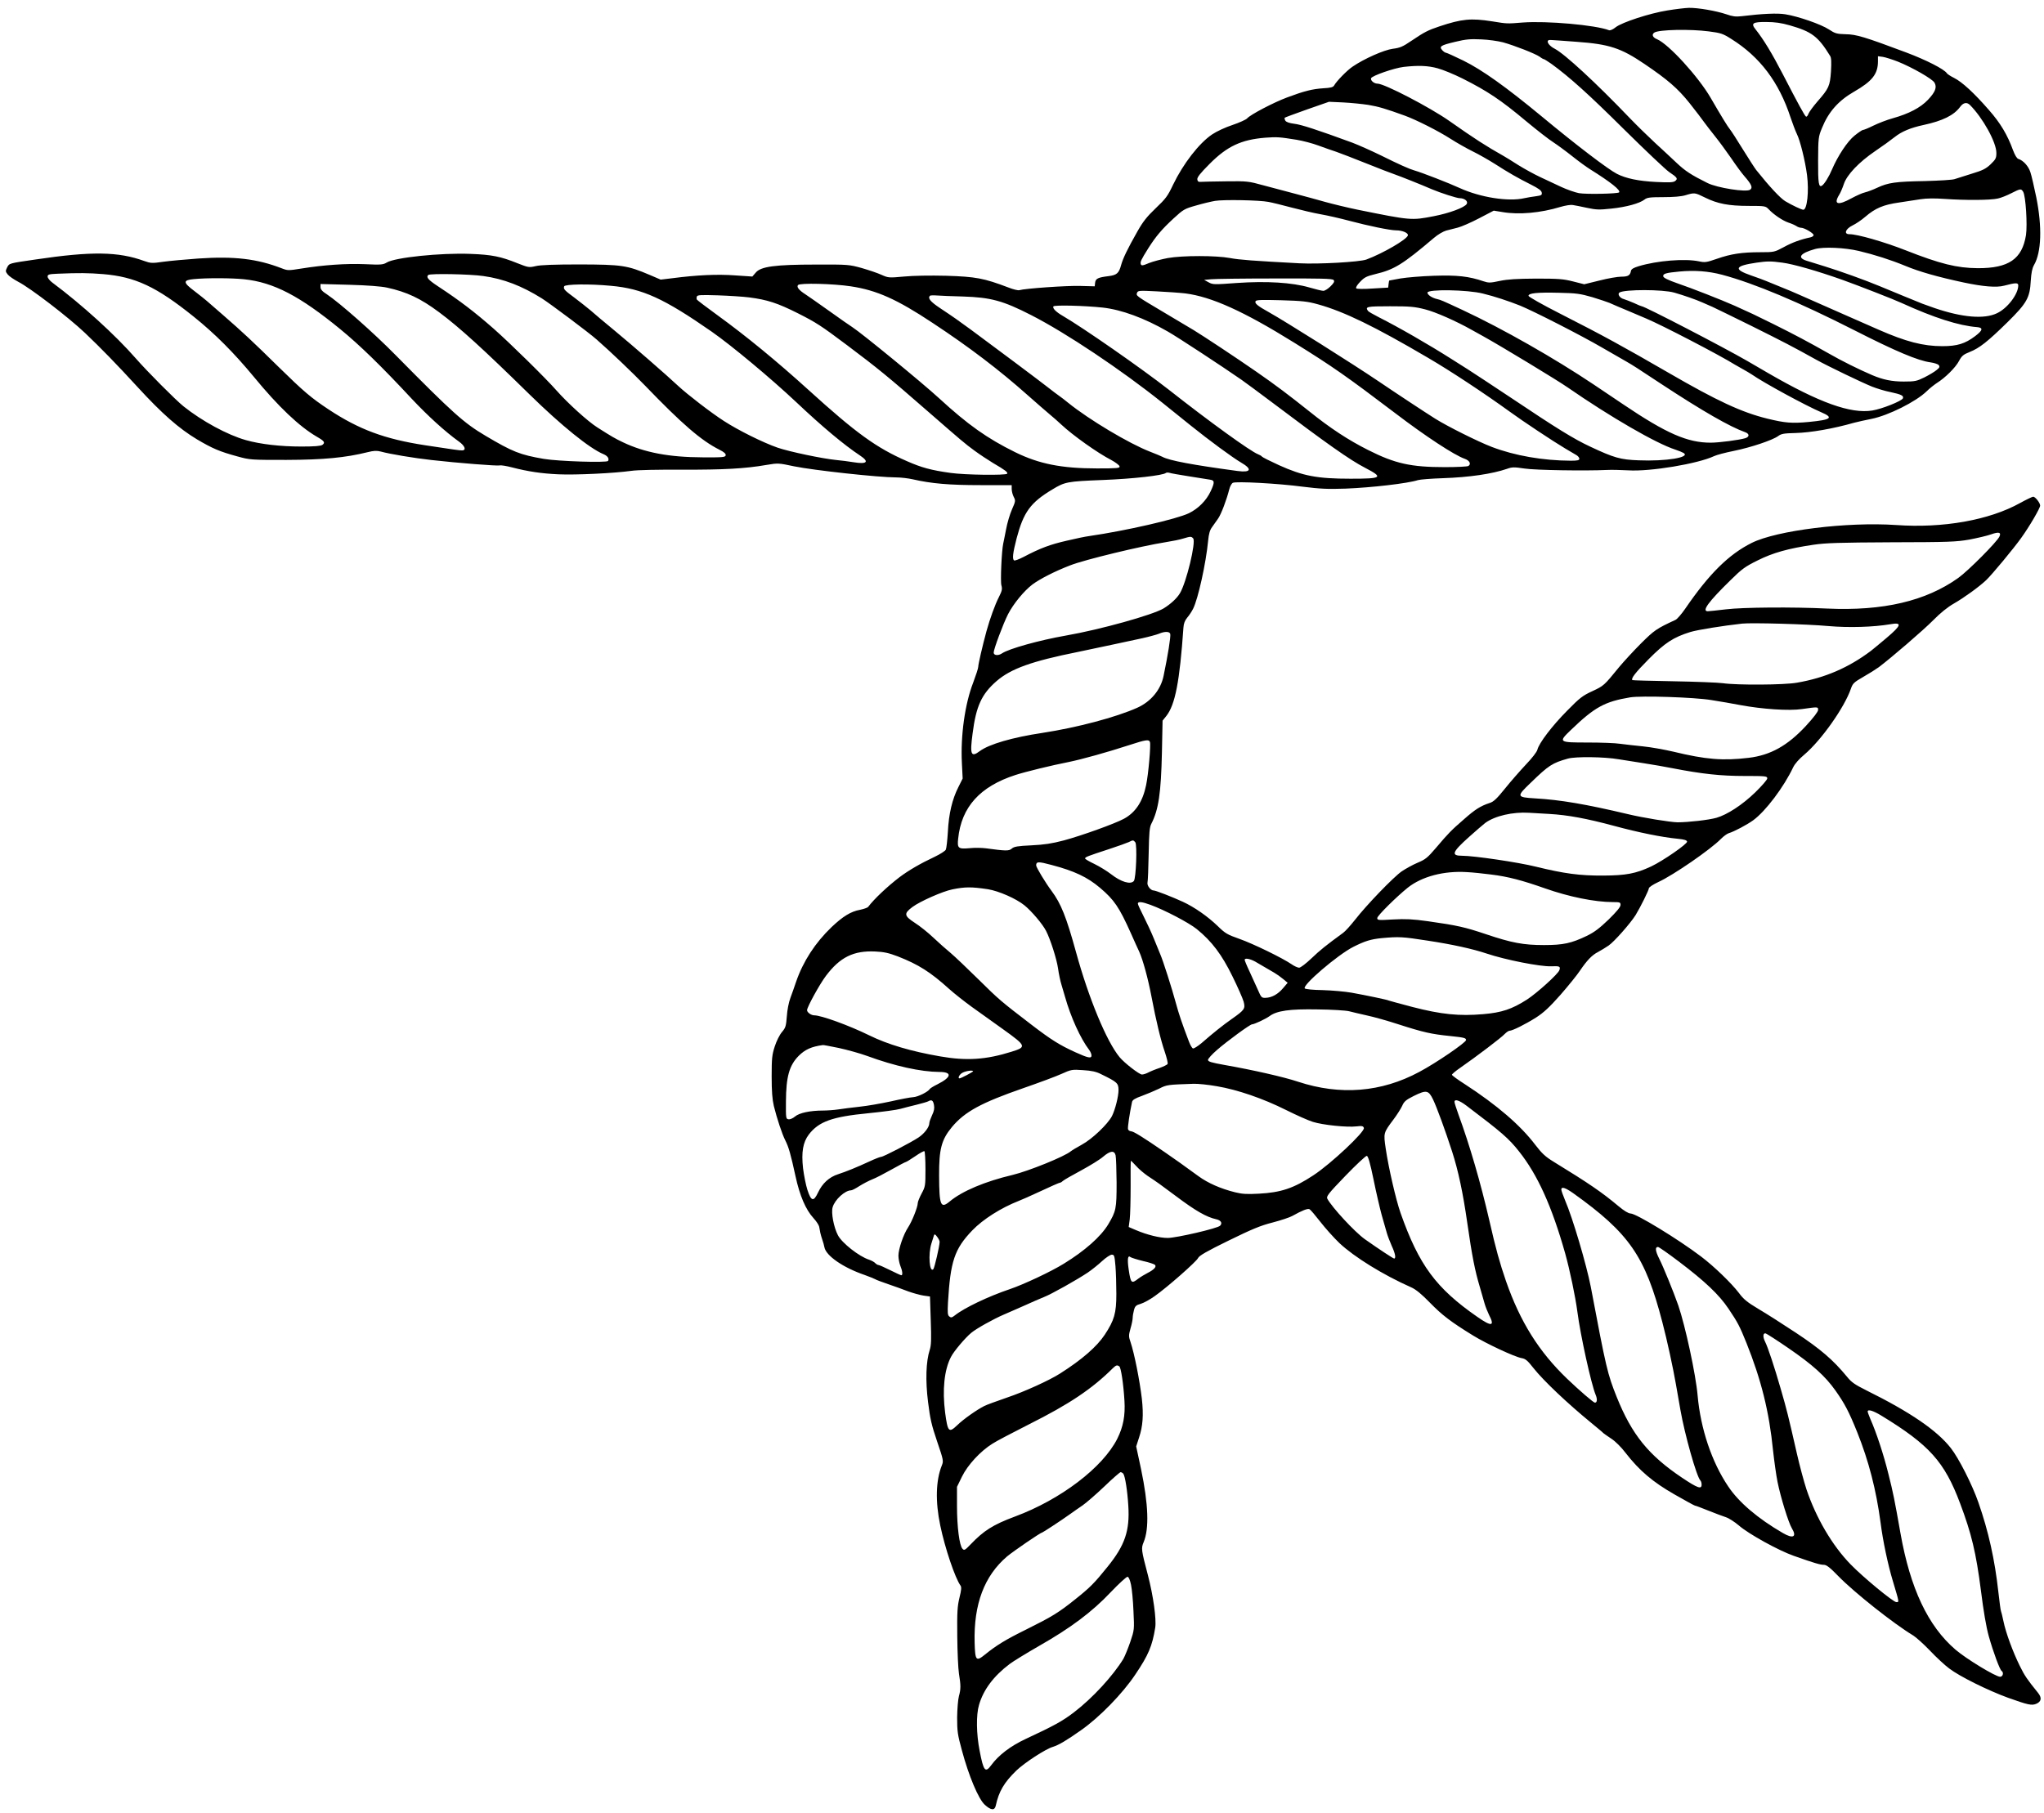 <?xml version="1.0" standalone="no"?>
<!DOCTYPE svg PUBLIC "-//W3C//DTD SVG 20010904//EN"
 "http://www.w3.org/TR/2001/REC-SVG-20010904/DTD/svg10.dtd">
<svg version="1.0" xmlns="http://www.w3.org/2000/svg"
 width="1588pt" height="1409pt" viewBox="0 0 1588 1409"
 preserveAspectRatio="xMidYMid meet">

<g transform="translate(0,1409) scale(0.1,-0.1)"
fill="#000000" stroke="none">
<path d="M12955 14009 c-139 -22 -355 -93 -403 -131 -21 -17 -42 -26 -51 -23
-106 41 -485 74 -671 60 -125 -10 -119 -10 -237 9 -165 26 -236 19 -410 -39
-89 -30 -115 -43 -216 -111 -69 -47 -90 -56 -146 -63 -69 -9 -224 -78 -313
-139 -43 -29 -124 -112 -143 -146 -8 -14 -27 -19 -85 -22 -86 -6 -146 -21
-280 -71 -105 -39 -286 -134 -311 -163 -9 -10 -60 -33 -113 -51 -55 -18 -124
-50 -158 -73 -102 -68 -226 -229 -304 -391 -42 -89 -57 -109 -135 -183 -69
-66 -99 -104 -142 -180 -79 -139 -113 -211 -127 -262 -17 -63 -33 -78 -99 -86
-81 -10 -99 -19 -103 -51 l-3 -28 -115 3 c-103 3 -429 -20 -471 -33 -9 -3 -48
6 -85 21 -190 72 -253 84 -484 91 -123 3 -254 1 -326 -6 -119 -11 -123 -10
-175 13 -30 14 -99 37 -154 53 -98 27 -106 28 -355 27 -319 0 -430 -15 -469
-63 l-26 -30 -135 9 c-136 10 -294 3 -486 -22 l-91 -11 -84 36 c-176 75 -219
81 -544 82 -198 0 -307 -4 -343 -13 -52 -12 -57 -11 -141 22 -131 53 -201 67
-367 73 -230 9 -586 -28 -649 -67 -28 -17 -44 -19 -170 -13 -147 6 -320 -6
-494 -34 -99 -16 -106 -16 -150 1 -193 75 -369 96 -650 77 -97 -7 -219 -18
-271 -25 -89 -13 -99 -12 -150 6 -201 73 -408 76 -840 12 -213 -31 -207 -29
-225 -63 -13 -27 -13 -31 5 -54 11 -14 48 -39 82 -57 95 -49 388 -274 518
-397 124 -118 246 -243 410 -422 188 -205 320 -321 460 -405 120 -71 175 -95
315 -133 98 -27 105 -27 380 -27 288 1 458 17 631 60 48 12 70 13 102 5 72
-20 260 -51 395 -66 202 -23 509 -47 529 -42 10 3 53 -4 95 -15 128 -33 231
-48 363 -54 131 -6 429 8 565 27 47 7 208 10 395 9 318 -1 490 8 655 37 89 15
93 15 215 -11 152 -31 655 -86 792 -86 37 0 95 -7 130 -15 145 -33 281 -45
525 -45 l243 0 0 -30 c0 -17 7 -45 16 -62 15 -29 14 -33 -14 -97 -16 -36 -37
-106 -46 -156 -10 -49 -19 -99 -22 -110 -12 -53 -23 -294 -14 -324 8 -28 5
-42 -19 -90 -31 -60 -70 -169 -97 -266 -32 -118 -64 -257 -64 -277 0 -11 -18
-66 -39 -122 -64 -164 -99 -411 -88 -626 l6 -120 -34 -68 c-47 -93 -74 -205
-81 -347 -4 -66 -11 -128 -16 -138 -5 -10 -44 -35 -86 -55 -113 -53 -205 -107
-274 -159 -94 -72 -196 -168 -243 -230 -5 -7 -34 -17 -63 -23 -72 -13 -133
-51 -221 -134 -128 -123 -221 -266 -276 -425 -12 -36 -32 -93 -44 -125 -13
-34 -25 -95 -28 -143 -6 -76 -9 -89 -38 -123 -18 -21 -43 -71 -56 -112 -21
-65 -24 -91 -24 -233 0 -116 5 -179 17 -230 24 -97 64 -218 89 -267 26 -51 42
-107 79 -277 33 -153 80 -262 140 -327 22 -24 41 -53 44 -66 3 -13 7 -34 9
-48 3 -14 10 -38 16 -55 6 -16 13 -42 16 -58 13 -66 146 -158 313 -215 34 -12
70 -27 80 -32 9 -6 55 -23 102 -39 47 -16 117 -41 155 -56 39 -14 93 -29 120
-33 l50 -7 6 -185 c5 -147 4 -194 -8 -230 -29 -90 -34 -238 -13 -405 16 -129
27 -179 70 -305 50 -147 51 -153 37 -188 -47 -117 -51 -281 -12 -467 36 -174
115 -408 157 -466 9 -13 7 -34 -8 -95 -16 -67 -19 -111 -17 -299 1 -121 7
-251 13 -290 15 -92 15 -121 0 -175 -7 -25 -13 -99 -14 -165 0 -108 3 -133 37
-257 53 -198 129 -379 178 -423 48 -43 76 -46 85 -7 24 111 65 181 161 274 63
60 225 166 282 183 44 13 110 52 220 130 143 100 323 285 421 432 102 151 132
222 155 365 10 65 -15 247 -57 408 -52 197 -53 208 -33 256 44 106 37 293 -20
567 l-38 177 22 68 c30 89 36 176 22 303 -17 143 -58 351 -88 440 -15 43 -15
52 0 106 10 33 17 70 17 84 0 13 5 40 10 59 8 30 16 38 52 48 24 7 73 34 109
60 97 68 324 268 337 296 8 18 68 53 236 135 182 89 248 117 343 141 65 17
134 40 153 51 77 43 120 60 134 52 8 -4 45 -48 84 -98 38 -49 105 -124 148
-165 115 -108 339 -247 558 -344 36 -16 80 -52 146 -120 94 -96 160 -147 334
-254 102 -63 322 -166 378 -176 30 -5 46 -19 93 -79 78 -98 263 -273 445 -422
47 -39 91 -75 97 -82 7 -6 36 -26 63 -44 29 -19 76 -65 109 -109 107 -138 212
-227 380 -323 84 -48 155 -87 159 -87 5 0 50 -17 102 -38 52 -21 114 -44 138
-52 23 -7 69 -37 102 -65 76 -66 308 -194 425 -235 158 -56 206 -70 234 -70
21 0 47 -20 114 -89 124 -127 429 -369 582 -461 22 -14 80 -66 129 -117 49
-52 116 -114 150 -139 81 -62 302 -171 456 -227 157 -56 184 -62 220 -47 40
17 45 47 12 87 -82 101 -104 133 -140 207 -53 107 -109 258 -127 347 -8 39
-17 74 -19 78 -3 4 -12 72 -21 152 -27 247 -77 472 -155 694 -47 136 -153 345
-214 422 -108 138 -316 280 -657 449 -88 44 -115 62 -150 106 -108 131 -205
214 -395 340 -104 69 -236 153 -294 187 -85 51 -114 74 -150 123 -58 76 -193
207 -295 284 -175 133 -504 334 -547 334 -16 0 -50 20 -94 57 -129 108 -228
176 -507 347 -62 38 -89 64 -139 129 -115 152 -297 309 -548 472 -55 35 -100
68 -100 73 0 5 28 29 63 53 128 89 323 237 346 263 14 14 31 26 38 26 23 0
123 50 207 103 60 39 103 79 190 177 61 70 129 154 150 186 55 81 94 122 141
146 22 12 59 34 82 50 43 29 170 173 210 237 38 62 103 194 103 208 0 8 33 30
74 49 116 53 406 253 486 335 20 20 47 40 60 44 43 13 143 66 191 101 96 70
237 257 310 411 12 26 46 65 87 99 132 112 312 367 362 513 14 40 23 49 96 91
44 25 98 59 120 75 97 73 347 288 424 366 54 55 112 102 160 129 82 47 197
131 251 182 45 43 212 244 272 328 64 89 147 231 147 251 0 21 -38 69 -54 69
-7 0 -53 -22 -102 -49 -239 -133 -598 -197 -963 -171 -380 26 -928 -42 -1122
-139 -178 -89 -331 -240 -517 -512 -29 -42 -62 -80 -75 -86 -149 -69 -164 -80
-268 -183 -58 -58 -134 -141 -170 -184 -118 -145 -120 -146 -208 -187 -76 -35
-98 -52 -196 -152 -116 -117 -219 -252 -231 -303 -4 -17 -41 -65 -88 -114 -44
-47 -118 -131 -163 -187 -64 -80 -90 -104 -120 -113 -70 -23 -112 -49 -200
-127 -99 -86 -117 -104 -218 -223 -64 -75 -81 -89 -141 -114 -38 -16 -94 -47
-125 -68 -64 -45 -271 -259 -362 -376 -34 -43 -75 -89 -92 -101 -134 -98 -179
-134 -246 -198 -43 -41 -85 -73 -96 -73 -11 0 -38 12 -59 27 -70 48 -297 159
-405 197 -94 33 -111 43 -169 100 -78 75 -181 147 -270 188 -85 39 -211 88
-227 88 -24 0 -54 39 -48 63 3 12 7 112 9 223 3 164 7 207 21 233 56 109 75
238 82 554 l5 247 29 36 c69 87 104 269 133 686 2 33 11 56 30 79 15 17 35 48
45 68 39 77 100 353 117 529 5 53 13 82 30 105 13 18 34 48 48 68 24 35 65
144 86 226 6 24 18 46 28 51 25 13 354 -5 542 -30 137 -17 193 -20 335 -15
201 8 480 40 561 66 16 5 103 12 194 15 206 7 382 33 499 73 38 14 55 14 135
2 84 -13 476 -19 641 -11 33 2 107 0 165 -3 170 -11 542 51 668 111 19 9 87
27 152 40 133 27 300 83 344 115 24 18 45 22 135 24 120 3 295 34 456 80 28 7
88 21 135 30 130 26 345 133 429 215 22 22 58 50 79 64 64 40 144 119 171 170
22 41 34 51 84 71 76 30 141 82 293 231 151 149 174 190 181 322 4 62 11 97
25 122 58 99 64 297 18 526 -17 82 -37 170 -46 196 -15 47 -55 91 -93 103 -12
3 -27 29 -42 68 -43 119 -98 211 -187 312 -114 131 -208 218 -270 249 -28 14
-54 31 -57 37 -20 31 -158 102 -315 161 -323 121 -388 141 -471 142 -69 2 -81
5 -130 37 -60 40 -239 102 -339 118 -61 10 -177 5 -341 -15 -44 -5 -69 -2
-117 15 -80 27 -220 51 -291 50 -31 -1 -105 -10 -166 -20z m950 -116 c171 -49
220 -86 313 -237 10 -15 11 -47 7 -121 -8 -114 -16 -132 -107 -236 -31 -36
-62 -78 -68 -93 -5 -15 -14 -25 -19 -22 -11 7 -61 99 -181 331 -84 162 -149
269 -211 347 -38 47 -22 58 83 57 68 0 117 -7 183 -26z m-629 -47 c93 -12 109
-17 175 -59 222 -139 370 -335 460 -610 16 -48 38 -105 48 -126 26 -50 66
-213 80 -322 16 -125 1 -269 -29 -269 -13 0 -90 36 -141 67 -39 24 -122 113
-225 242 -11 14 -58 87 -104 161 -45 74 -91 144 -100 155 -17 20 -66 100 -150
245 -96 165 -326 417 -416 455 -35 14 -44 37 -21 52 36 23 277 28 423 9z
m-1599 -85 c90 -25 251 -88 285 -112 14 -11 29 -19 33 -19 4 0 30 -17 59 -37
140 -102 287 -234 562 -507 166 -164 324 -314 352 -333 63 -42 70 -52 46 -70
-15 -11 -46 -12 -149 -7 -136 7 -232 27 -303 63 -70 36 -319 226 -584 446
-277 229 -463 362 -609 434 -68 33 -129 61 -135 61 -6 0 -19 9 -29 20 -26 29
-13 38 101 65 82 20 117 23 201 19 56 -2 132 -13 170 -23z m573 4 c252 -18
343 -48 526 -172 180 -122 258 -189 350 -304 50 -63 101 -130 114 -149 14 -19
52 -69 85 -110 33 -41 89 -118 125 -170 35 -52 81 -115 103 -140 55 -63 66
-89 44 -104 -28 -22 -257 14 -332 52 -125 62 -172 93 -237 154 -37 35 -113
106 -170 158 -56 52 -143 137 -193 189 -266 278 -509 502 -586 542 -38 19 -64
51 -52 63 8 8 -9 8 223 -9z m2495 -154 c114 -46 267 -134 284 -163 21 -36 7
-73 -51 -134 -58 -61 -148 -108 -273 -143 -44 -12 -111 -38 -150 -57 -38 -19
-75 -34 -82 -34 -6 0 -35 -20 -65 -44 -56 -45 -130 -158 -175 -263 -22 -53
-58 -112 -77 -125 -26 -18 -32 16 -31 194 1 177 2 185 30 253 51 126 127 212
250 283 141 81 185 137 185 236 l0 39 38 -5 c20 -3 73 -20 117 -37z m-3575
-52 c41 -11 128 -47 192 -79 195 -98 298 -167 495 -332 83 -69 178 -143 210
-163 32 -21 99 -70 148 -109 50 -40 112 -85 138 -101 160 -100 241 -164 226
-180 -12 -11 -257 -16 -312 -6 -31 6 -94 28 -139 49 -46 22 -119 56 -162 76
-43 20 -120 62 -170 93 -50 32 -103 65 -118 73 -132 74 -223 133 -418 270
-151 106 -504 290 -558 290 -27 0 -56 25 -50 42 8 20 179 79 253 88 115 13
189 10 265 -11z m-540 -284 c79 -13 136 -30 285 -84 92 -34 260 -119 355 -180
47 -30 124 -74 171 -97 47 -23 124 -67 170 -96 107 -69 184 -113 284 -163 59
-30 81 -46 83 -62 3 -19 -3 -22 -45 -28 -26 -3 -67 -10 -90 -15 -124 -29 -343
6 -503 79 -82 38 -299 122 -350 136 -39 11 -114 44 -263 118 -76 37 -175 81
-220 98 -278 102 -399 141 -451 147 -39 5 -62 13 -70 24 -5 9 -8 20 -5 23 3 3
82 32 175 65 l169 59 110 -5 c61 -3 148 -12 195 -19z m4674 0 c101 -101 206
-291 206 -373 0 -41 -5 -50 -44 -88 -38 -36 -62 -48 -148 -74 -57 -18 -116
-36 -133 -42 -16 -6 -120 -12 -230 -15 -229 -4 -285 -12 -371 -52 -34 -16 -77
-32 -95 -36 -19 -4 -66 -25 -105 -46 -105 -58 -141 -48 -96 26 11 17 27 55 37
85 24 72 117 170 245 257 52 35 120 84 150 108 54 43 123 72 225 94 148 32
235 75 283 140 25 34 52 39 76 16z m-5231 -271 c48 -8 125 -28 170 -45 45 -17
107 -38 137 -48 30 -10 135 -51 233 -90 97 -39 198 -78 225 -87 38 -13 202
-78 287 -115 66 -28 193 -69 215 -69 38 0 68 -24 55 -45 -17 -28 -136 -72
-256 -95 -174 -34 -179 -33 -594 51 -77 16 -189 43 -250 60 -60 17 -166 46
-235 64 -69 18 -179 47 -245 65 -116 32 -126 33 -290 31 -93 -1 -181 -3 -195
-4 -19 -2 -26 3 -28 19 -2 16 23 48 95 120 137 138 247 189 433 204 92 7 111
5 243 -16z m5645 -404 c20 -32 34 -257 22 -337 -30 -186 -134 -258 -375 -257
-162 1 -293 34 -560 139 -165 65 -377 126 -437 125 -46 0 -30 42 26 69 23 11
67 40 97 66 79 68 142 94 261 111 57 9 133 20 170 26 45 7 108 8 190 2 157
-11 350 -10 408 3 25 5 72 24 105 41 73 37 77 37 93 12z m-2472 -45 c97 -48
183 -65 340 -65 127 0 131 -1 155 -26 39 -42 111 -90 154 -104 22 -7 49 -19
60 -26 11 -8 28 -14 38 -14 25 0 97 -42 97 -57 0 -7 -12 -15 -27 -18 -72 -15
-141 -40 -206 -76 -71 -38 -73 -39 -182 -39 -143 0 -227 -13 -336 -51 -81 -28
-93 -30 -139 -20 -109 23 -325 6 -470 -38 -39 -12 -56 -22 -59 -36 -6 -35 -22
-45 -75 -45 -28 0 -104 -13 -170 -30 l-118 -29 -87 22 c-75 19 -112 22 -286
22 -151 -1 -220 -5 -283 -18 -74 -16 -87 -16 -126 -3 -114 39 -205 49 -386 43
-96 -3 -213 -13 -260 -21 -47 -9 -86 -16 -87 -16 -1 0 -3 -12 -5 -27 l-3 -28
-120 -7 c-69 -5 -123 -4 -128 1 -6 6 6 26 29 50 34 36 50 44 119 61 147 35
211 74 455 281 30 26 73 51 95 57 22 6 63 16 90 23 28 7 102 39 165 72 l115
60 68 -11 c126 -22 296 -7 450 40 37 11 80 18 95 15 15 -2 65 -12 111 -22 74
-16 97 -16 190 -6 117 12 220 41 257 70 20 16 42 19 146 19 80 0 141 5 173 15
70 21 72 21 151 -18z m-3391 -34 c28 -5 109 -25 180 -44 72 -19 173 -43 225
-52 52 -9 153 -32 224 -51 146 -39 316 -74 362 -74 49 0 96 -20 92 -39 -6 -31
-196 -141 -323 -188 -54 -19 -369 -37 -520 -29 -356 19 -467 27 -540 41 -108
20 -366 20 -481 0 -48 -9 -114 -26 -147 -39 -49 -21 -59 -22 -64 -9 -6 17 2
34 57 122 60 95 108 151 198 234 76 70 85 75 174 100 51 15 118 31 148 36 65
11 344 6 415 -8z m4586 -381 c122 -29 247 -69 359 -115 110 -46 254 -87 455
-130 151 -32 256 -41 315 -25 91 24 110 24 110 2 0 -68 -84 -178 -165 -216
-100 -48 -270 -33 -485 40 -41 14 -84 30 -95 34 -11 5 -72 30 -135 55 -63 26
-151 62 -196 81 -115 48 -302 115 -424 153 -58 18 -123 38 -145 45 -75 24 -50
58 67 91 66 18 229 11 339 -15z m-594 -91 c86 -11 276 -66 465 -133 120 -43
403 -153 463 -181 250 -114 443 -176 585 -187 49 -4 45 -25 -15 -70 -78 -59
-139 -78 -255 -78 -149 0 -283 35 -495 128 -79 34 -424 187 -615 271 -36 16
-101 44 -145 61 -44 18 -93 38 -110 45 -16 7 -72 28 -122 45 -138 48 -126 74
44 99 83 12 112 12 200 0z m-468 -94 c251 -67 598 -213 1029 -432 320 -163
493 -236 591 -249 28 -4 56 -13 63 -21 10 -13 7 -20 -17 -39 -17 -14 -59 -39
-95 -57 -59 -29 -73 -32 -160 -32 -92 0 -160 14 -245 50 -103 44 -236 110
-335 167 -161 91 -262 145 -435 231 -145 72 -171 84 -300 142 -99 44 -333 136
-445 174 -69 24 -106 42 -108 53 -4 21 19 28 126 38 119 11 225 3 331 -25z
m-12579 5 c251 -21 414 -97 704 -330 166 -133 313 -281 467 -467 193 -235 355
-388 491 -467 59 -34 66 -45 43 -63 -14 -9 -58 -13 -164 -13 -163 0 -318 18
-431 50 -142 40 -340 147 -485 263 -63 51 -278 267 -370 372 -158 181 -420
419 -647 588 -21 15 -38 37 -38 47 0 17 9 20 78 23 165 7 241 6 352 -3z m2955
-15 c158 -22 300 -77 455 -174 62 -39 364 -265 425 -319 111 -97 280 -259 375
-357 288 -299 437 -428 578 -499 38 -19 52 -32 50 -44 -3 -15 -21 -17 -178
-16 -262 1 -452 37 -620 117 -63 30 -87 44 -200 116 -74 47 -228 187 -315 285
-84 96 -364 371 -490 482 -146 128 -260 216 -432 329 -77 51 -94 71 -76 88 12
13 327 7 428 -8z m-1859 -25 c230 -24 433 -130 749 -389 150 -123 317 -285
554 -540 126 -134 260 -256 366 -332 48 -34 60 -69 24 -69 -21 0 -57 5 -286
40 -314 48 -513 122 -748 277 -139 92 -195 140 -390 331 -201 198 -284 275
-430 402 -60 52 -119 103 -130 113 -11 10 -53 43 -93 74 -91 68 -92 86 -7 94
101 10 295 9 391 -1z m8465 -6 c9 -11 3 -22 -24 -49 -19 -19 -44 -35 -56 -35
-11 0 -60 12 -108 26 -134 39 -333 51 -564 35 -176 -13 -187 -13 -219 5 l-35
19 55 5 c30 3 254 6 497 6 359 1 445 -1 454 -12z m-3751 -49 c200 -30 358
-100 635 -284 284 -187 520 -367 738 -561 66 -58 142 -125 170 -148 29 -24 70
-60 92 -81 91 -85 282 -221 389 -276 33 -18 62 -40 64 -49 3 -14 -15 -16 -175
-16 -276 0 -451 35 -636 126 -217 107 -367 213 -592 420 -134 123 -602 506
-672 551 -16 10 -98 67 -183 128 -85 61 -168 118 -183 128 -50 32 -70 57 -57
72 14 17 271 11 410 -10z m-3603 -10 c154 -34 259 -83 404 -191 160 -119 342
-285 704 -640 245 -240 466 -419 573 -463 32 -13 47 -35 36 -53 -10 -15 -385
-3 -499 16 -185 32 -241 54 -452 179 -169 100 -253 175 -698 626 -171 174
-435 407 -537 475 -35 22 -48 38 -48 55 l0 24 223 -6 c144 -4 247 -12 294 -22z
m1740 14 c245 -22 411 -98 782 -356 156 -109 458 -361 656 -547 202 -191 373
-334 497 -416 74 -49 54 -69 -50 -52 -37 6 -96 14 -132 17 -112 11 -367 65
-458 96 -115 40 -306 135 -417 207 -100 64 -285 207 -355 272 -87 82 -356 316
-494 430 -77 63 -162 135 -189 159 -28 23 -83 67 -123 97 -80 59 -88 68 -81
89 7 17 198 20 364 4z m6773 -60 c91 -22 202 -59 290 -94 109 -45 466 -227
635 -325 88 -51 175 -101 193 -111 52 -30 75 -45 272 -175 318 -209 531 -331
647 -372 35 -12 37 -36 3 -47 -46 -14 -203 -35 -270 -35 -180 0 -343 71 -678
297 -59 39 -163 110 -232 156 -305 204 -703 431 -1015 577 -161 75 -170 79
-200 86 -40 9 -75 33 -75 50 0 28 311 23 430 -7z m1488 7 c73 -21 168 -54 217
-76 22 -10 58 -26 80 -35 22 -10 159 -77 305 -149 245 -122 326 -164 500 -261
94 -52 354 -177 433 -209 38 -15 103 -35 145 -43 84 -18 103 -28 96 -48 -8
-21 -163 -83 -238 -95 -168 -27 -412 61 -806 289 -41 24 -115 67 -165 96 -185
107 -798 425 -820 425 -3 0 -31 11 -60 25 -30 13 -66 27 -80 31 -31 8 -51 39
-33 51 40 25 336 25 426 -1z m-3799 -6 c203 -26 452 -138 846 -383 298 -185
405 -260 785 -548 236 -180 459 -326 539 -354 38 -13 53 -41 29 -56 -7 -5 -89
-9 -183 -9 -263 0 -386 27 -596 133 -155 78 -295 170 -459 302 -157 125 -257
201 -410 307 -154 107 -411 277 -485 322 -44 26 -154 92 -245 146 -207 123
-205 122 -196 145 6 17 17 18 152 11 81 -4 181 -11 223 -16z m3161 -29 c58
-18 119 -38 135 -45 17 -8 82 -36 145 -62 63 -27 126 -53 139 -59 122 -51 572
-285 692 -360 9 -5 36 -21 60 -34 24 -13 55 -32 69 -41 93 -65 419 -242 538
-293 101 -43 80 -59 -96 -76 -131 -12 -183 -8 -322 26 -199 49 -389 137 -770
358 -346 200 -500 285 -840 458 -138 70 -245 131 -245 138 0 21 64 28 235 24
138 -3 166 -7 260 -34z m-6550 -2 c141 -18 221 -44 380 -124 142 -72 175 -93
383 -249 238 -179 312 -239 635 -521 249 -217 279 -243 353 -297 41 -30 106
-73 144 -96 96 -56 116 -72 110 -83 -9 -14 -328 -10 -440 6 -152 21 -227 42
-338 91 -239 104 -397 219 -767 555 -246 223 -482 417 -708 581 -84 61 -155
115 -158 120 -3 5 -3 16 0 24 5 12 30 13 163 9 87 -3 196 -10 243 -16z m1660
7 c218 -7 311 -32 532 -145 270 -138 698 -424 1018 -680 52 -42 151 -122 220
-177 147 -118 325 -249 393 -289 88 -51 76 -79 -28 -65 -348 47 -531 81 -584
110 -9 5 -52 23 -96 40 -163 63 -474 249 -635 379 -25 20 -56 45 -70 54 -14 9
-54 40 -90 68 -62 49 -446 336 -598 448 -94 69 -138 100 -239 167 -75 50 -97
77 -78 96 3 3 27 4 53 2 26 -2 117 -6 202 -8z m2760 -61 c202 -56 440 -172
852 -414 180 -105 441 -278 636 -419 104 -76 341 -233 432 -287 36 -21 75 -45
88 -52 12 -7 22 -20 22 -28 0 -12 -15 -15 -67 -15 -216 1 -435 39 -613 107
-107 41 -345 160 -439 219 -78 49 -304 198 -441 291 -201 136 -725 466 -852
537 -89 49 -113 70 -103 86 6 10 48 11 199 7 164 -5 204 -9 286 -32z m-1674
-25 c146 -16 324 -81 508 -187 74 -42 426 -273 571 -374 33 -23 138 -101 234
-173 431 -325 608 -450 726 -511 146 -76 134 -85 -113 -85 -258 0 -369 21
-555 105 -70 32 -130 62 -133 67 -3 5 -17 13 -30 18 -58 22 -375 251 -694 502
-212 166 -665 481 -821 572 -54 31 -84 61 -75 75 8 12 240 6 382 -9z m2506
-14 c80 -20 243 -92 363 -160 11 -6 52 -29 90 -50 137 -76 578 -343 655 -397
328 -227 686 -435 836 -483 27 -9 56 -21 64 -26 56 -34 -137 -66 -350 -57
-140 5 -190 19 -377 107 -126 59 -259 141 -608 375 -149 99 -302 200 -340 224
-39 25 -92 59 -120 76 -192 122 -417 251 -575 331 -41 21 -78 42 -82 48 -23
33 -10 36 171 36 155 0 191 -3 273 -24z m-1837 -1297 c72 -12 145 -23 163 -26
39 -5 41 -19 8 -90 -34 -73 -96 -135 -169 -171 -96 -46 -488 -136 -777 -178
-25 -3 -103 -19 -174 -36 -127 -29 -205 -58 -334 -126 -35 -18 -67 -30 -73
-27 -16 10 -10 58 19 171 54 204 107 278 277 380 99 60 115 63 392 74 236 9
472 36 491 55 4 3 16 4 27 1 11 -4 79 -16 150 -27z m6299 -468 c-18 -41 -244
-268 -320 -322 -252 -180 -584 -258 -1019 -238 -267 13 -654 10 -785 -6 -69
-8 -133 -15 -142 -15 -49 0 4 73 177 242 88 87 113 105 210 153 120 60 238 93
435 122 95 14 201 17 605 19 445 1 501 3 605 21 63 12 140 30 170 41 59 21 79
15 64 -17z m-6264 -15 c23 -28 -53 -343 -103 -426 -24 -40 -72 -84 -127 -118
-86 -51 -490 -164 -760 -211 -205 -36 -442 -102 -495 -138 -29 -20 -65 -17
-65 6 0 26 74 225 112 299 42 81 123 180 190 231 59 43 171 101 293 148 112
44 552 150 742 180 51 8 111 20 135 28 57 17 63 18 78 1z m4935 -681 c160 -14
350 -8 480 14 95 17 89 -7 -28 -106 -50 -43 -106 -88 -122 -101 -174 -131
-358 -210 -574 -247 -98 -18 -466 -20 -576 -4 -38 5 -212 12 -385 15 -173 3
-316 7 -318 9 -12 12 22 57 126 162 127 128 193 171 325 212 57 17 249 48 402
65 73 8 508 -4 670 -19z m-5113 -62 c4 -22 -18 -162 -52 -325 -22 -108 -98
-200 -205 -248 -165 -74 -468 -154 -735 -195 -234 -35 -415 -88 -487 -141 -69
-52 -79 -30 -57 135 27 213 70 307 186 408 112 97 274 155 633 227 72 15 191
40 265 56 74 16 179 39 233 50 54 12 112 28 130 35 46 20 85 19 89 -2z m4203
-513 c66 -10 167 -28 225 -39 172 -32 380 -46 480 -31 126 18 125 18 125 -7 0
-13 -35 -59 -93 -122 -143 -155 -277 -230 -447 -250 -200 -24 -333 -13 -585
48 -69 16 -174 35 -235 41 -60 6 -140 15 -177 20 -37 6 -151 10 -253 10 -228
0 -230 2 -129 99 184 177 262 219 459 252 86 14 496 1 630 -21z m-4361 -326
c8 -21 -12 -253 -30 -336 -26 -127 -82 -212 -173 -261 -73 -39 -326 -130 -467
-168 -92 -24 -149 -33 -251 -38 -108 -5 -135 -10 -152 -25 -22 -20 -46 -19
-202 2 -31 4 -87 5 -125 1 -90 -8 -98 -1 -90 74 25 246 170 406 446 495 74 24
281 75 415 101 102 21 296 75 465 130 132 43 156 47 164 25z m3641 -134 c33
-5 119 -19 190 -30 72 -11 175 -29 230 -40 226 -44 374 -60 556 -60 168 0 179
-1 179 -19 0 -10 -42 -58 -93 -108 -100 -97 -218 -174 -302 -198 -59 -17 -219
-35 -302 -35 -57 1 -268 35 -388 64 -325 77 -524 111 -720 122 -144 9 -145 14
-32 122 139 135 167 153 288 187 60 17 284 14 394 -5z m-539 -425 c144 -8 293
-36 505 -93 188 -51 370 -88 494 -100 50 -5 70 -11 72 -22 3 -18 -188 -150
-279 -193 -120 -56 -196 -70 -373 -71 -182 -1 -301 15 -522 69 -141 35 -482
85 -574 85 -88 0 -78 28 55 147 50 45 107 94 125 108 75 55 214 87 341 79 30
-2 101 -6 156 -9z m-3216 -220 c16 -20 6 -280 -11 -301 -25 -30 -99 -8 -176
52 -32 25 -91 61 -130 80 -40 19 -73 38 -73 43 0 11 22 19 184 72 70 23 140
48 155 55 33 17 36 17 51 -1z m-652 -176 c179 -47 280 -95 378 -178 111 -94
149 -151 239 -351 26 -58 55 -124 66 -146 29 -65 68 -207 95 -349 36 -189 72
-339 104 -431 15 -45 25 -86 21 -92 -4 -7 -32 -20 -62 -31 -31 -10 -70 -26
-87 -35 -17 -9 -39 -16 -50 -16 -21 0 -137 90 -174 135 -101 122 -240 458
-338 815 -75 273 -117 378 -189 475 -48 64 -121 185 -121 200 0 31 17 31 118
4z m3418 -75 c130 -16 240 -45 416 -107 187 -66 388 -107 529 -107 55 0 59 -2
59 -22 0 -16 -30 -52 -92 -113 -72 -69 -111 -99 -171 -128 -119 -57 -182 -71
-332 -71 -159 0 -251 17 -452 85 -161 54 -222 68 -448 100 -121 17 -174 19
-272 14 -116 -7 -123 -6 -123 11 0 18 149 165 237 236 110 87 280 132 458 121
44 -2 130 -11 191 -19z m-3911 -114 c85 -14 220 -73 285 -126 56 -46 140 -145
167 -198 33 -64 82 -216 93 -291 6 -44 18 -100 26 -125 8 -25 20 -67 28 -95
44 -157 120 -325 188 -414 10 -13 18 -33 18 -43 0 -25 -26 -20 -125 25 -121
55 -186 95 -340 213 -240 184 -252 194 -415 355 -86 85 -182 176 -215 204 -33
27 -94 81 -135 120 -41 39 -105 90 -143 114 -84 55 -86 72 -18 123 59 44 235
122 311 137 99 20 148 20 275 1z m1262 -121 c112 -41 299 -139 361 -189 117
-95 195 -199 277 -367 41 -83 80 -172 87 -197 14 -54 8 -64 -92 -134 -71 -50
-146 -110 -233 -186 -31 -26 -62 -46 -69 -43 -7 2 -21 26 -31 53 -56 147 -78
213 -102 301 -29 108 -100 331 -121 378 -7 17 -29 71 -49 120 -20 50 -57 128
-81 176 -24 47 -44 90 -44 97 0 18 32 15 97 -9z m2157 -279 c190 -29 345 -63
456 -100 146 -49 415 -102 501 -99 66 3 74 -1 64 -30 -9 -29 -173 -177 -251
-228 -117 -75 -197 -102 -342 -114 -186 -16 -325 -2 -549 56 -98 26 -180 48
-184 50 -9 6 -178 41 -289 61 -52 9 -153 18 -224 20 -75 1 -133 7 -139 13 -23
23 255 261 377 323 92 46 134 59 221 68 135 12 159 11 359 -20z m-4119 -122
c161 -63 254 -122 399 -253 40 -36 119 -98 174 -138 55 -39 166 -119 246 -176
181 -130 183 -137 64 -174 -197 -62 -350 -72 -554 -36 -226 39 -408 93 -552
164 -157 77 -372 155 -426 155 -24 0 -56 23 -56 40 0 24 99 204 147 267 109
145 215 197 383 189 67 -3 104 -11 175 -38z m2776 -40 c22 -13 57 -33 77 -45
20 -12 53 -31 72 -42 19 -11 50 -33 69 -49 l35 -29 -35 -41 c-39 -47 -88 -75
-137 -76 -30 -1 -34 3 -58 59 -15 33 -44 98 -65 143 -22 46 -39 88 -39 93 0
16 38 10 81 -13z m729 -386 c25 -7 88 -21 140 -33 52 -11 163 -42 245 -69 196
-63 255 -76 403 -91 106 -11 122 -15 122 -31 0 -19 -232 -178 -364 -248 -294
-158 -613 -184 -941 -76 -107 36 -353 92 -570 130 -105 19 -130 26 -130 40 0
9 32 44 70 77 79 69 257 199 272 199 17 0 106 42 135 63 57 43 157 57 373 53
110 -1 220 -8 245 -14z m-3962 -286 c64 -14 162 -41 217 -61 218 -80 418 -124
563 -125 101 0 96 -40 -13 -95 -31 -15 -58 -32 -61 -37 -14 -23 -93 -62 -129
-64 -22 -1 -101 -16 -175 -33 -74 -16 -182 -35 -240 -41 -58 -6 -132 -16 -166
-21 -33 -5 -87 -9 -120 -9 -99 0 -184 -18 -217 -46 -16 -14 -39 -24 -51 -22
-20 3 -21 8 -20 138 1 193 26 281 99 355 50 50 100 72 188 84 5 1 61 -10 125
-23z m2036 -203 c127 -62 135 -70 136 -123 0 -50 -26 -153 -51 -203 -33 -63
-153 -178 -234 -222 -38 -21 -77 -44 -85 -51 -48 -41 -328 -154 -452 -184
-216 -51 -393 -126 -489 -206 -71 -59 -82 -34 -83 201 -1 204 18 278 99 376
100 120 227 189 555 303 118 41 251 90 295 110 78 35 83 36 169 30 67 -4 103
-12 140 -31z m-994 22 c0 -5 -95 -55 -105 -55 -17 0 -1 32 23 44 25 14 82 22
82 11z m1894 -116 c160 -27 358 -95 536 -184 80 -40 174 -82 210 -93 75 -24
265 -44 339 -35 42 5 52 3 57 -12 11 -28 -256 -279 -392 -368 -153 -101 -252
-134 -424 -143 -92 -5 -129 -3 -185 11 -112 28 -210 71 -284 125 -133 97 -167
121 -264 188 -164 113 -241 161 -260 161 -10 1 -20 7 -23 15 -5 12 13 129 31
213 4 16 23 28 77 47 40 15 100 40 133 56 61 31 65 31 269 38 32 1 113 -7 180
-19z m1680 -104 c29 -61 92 -232 148 -405 47 -146 84 -318 118 -557 36 -251
59 -368 96 -491 14 -48 31 -107 38 -132 7 -25 23 -64 34 -87 47 -90 22 -95
-91 -16 -320 222 -453 402 -596 807 -36 103 -93 350 -115 499 -18 124 -19 122
62 230 26 35 56 82 66 104 14 33 29 46 89 76 99 49 115 46 151 -28z m-3878
-41 c5 -27 1 -48 -15 -81 -11 -24 -21 -51 -21 -61 0 -30 -37 -79 -82 -110 -56
-38 -275 -152 -293 -152 -7 0 -46 -15 -87 -34 -101 -47 -183 -80 -247 -101
-69 -22 -122 -71 -155 -141 -35 -75 -54 -70 -83 19 -12 37 -27 113 -34 168
-14 126 -1 202 45 263 78 101 182 138 461 165 110 11 223 26 250 34 28 8 84
22 125 32 41 10 82 22 90 26 28 16 39 9 46 -27z m4137 -6 c276 -209 328 -254
408 -355 144 -181 255 -425 359 -793 36 -129 80 -339 95 -455 24 -184 107
-559 141 -642 15 -35 13 -63 -5 -63 -11 0 -122 96 -215 185 -220 211 -365 442
-476 760 -49 143 -78 246 -129 470 -67 291 -152 584 -240 824 -17 47 -31 91
-31 98 0 25 37 13 93 -29z m-4203 -493 c0 -130 -1 -136 -30 -190 -16 -30 -30
-64 -30 -75 0 -30 -45 -143 -75 -188 -36 -54 -75 -168 -75 -220 0 -23 7 -59
15 -79 16 -38 20 -73 8 -73 -5 0 -44 18 -88 40 -44 22 -85 40 -91 40 -6 0 -17
7 -24 14 -6 8 -28 20 -48 27 -78 25 -211 130 -242 190 -33 63 -54 176 -41 218
17 59 96 131 143 131 8 0 37 15 66 34 29 18 73 41 98 51 25 9 92 44 149 76 57
32 108 59 112 59 4 0 37 20 72 44 36 25 68 43 73 40 4 -3 8 -66 8 -139z m1477
108 c4 -16 7 -111 8 -213 0 -204 -4 -222 -66 -326 -58 -95 -181 -204 -344
-304 -98 -61 -313 -162 -420 -198 -166 -56 -353 -145 -427 -204 -23 -18 -30
-19 -43 -8 -13 10 -14 29 -10 109 19 320 50 415 189 560 83 86 223 175 361
229 28 11 84 36 125 55 125 58 190 87 197 87 4 0 14 6 22 14 9 8 72 44 141 81
68 37 145 84 170 106 55 47 87 51 97 12z m2004 -188 c20 -99 49 -223 63 -275
15 -52 33 -115 40 -140 7 -25 25 -71 39 -103 27 -58 34 -97 18 -97 -7 0 -121
75 -227 150 -79 56 -257 249 -292 315 -9 18 7 39 141 178 84 87 158 156 166
155 10 -2 26 -56 52 -183z m-1843 103 c20 -23 60 -56 87 -75 80 -53 94 -63
217 -155 157 -118 241 -166 318 -183 36 -8 49 -30 29 -50 -20 -21 -341 -95
-407 -95 -63 0 -160 24 -247 61 l-56 24 8 60 c4 33 7 149 7 258 -1 108 0 197
2 197 2 0 21 -19 42 -42z m3394 -210 c437 -312 560 -491 693 -1003 37 -140 83
-354 105 -480 11 -60 26 -150 35 -200 34 -194 126 -520 155 -549 6 -6 10 -20
10 -33 0 -38 -30 -28 -151 53 -261 175 -391 335 -509 629 -71 178 -81 219
-201 855 -33 170 -140 534 -200 673 -16 38 -29 75 -29 83 0 25 31 15 92 -28z
m-4922 -378 c0 -32 -40 -204 -49 -213 -30 -30 -41 118 -15 199 9 27 18 56 20
64 4 12 10 9 24 -10 11 -14 20 -32 20 -40z m5744 -154 c202 -153 311 -256 385
-366 72 -107 86 -134 139 -265 115 -287 177 -535 207 -837 9 -81 24 -191 35
-245 24 -119 85 -316 111 -359 41 -67 10 -84 -70 -37 -193 112 -342 238 -425
363 -128 190 -214 448 -237 705 -14 164 -96 542 -150 700 -37 106 -117 302
-149 365 -30 60 -33 90 -9 90 7 0 80 -51 163 -114z m-4378 -33 c4 -49 7 -146
7 -218 0 -151 -16 -204 -90 -317 -61 -92 -176 -193 -348 -302 -81 -52 -279
-142 -410 -186 -81 -28 -161 -57 -178 -66 -58 -29 -163 -103 -211 -150 -64
-61 -73 -52 -93 97 -23 179 -7 334 45 434 22 44 110 148 157 187 39 33 173
108 255 143 36 15 109 48 162 71 53 24 119 53 147 64 58 22 260 136 342 191
31 21 81 61 110 88 30 28 64 50 76 51 20 0 22 -7 29 -87z m213 38 c46 -10 88
-24 94 -30 14 -14 -6 -37 -57 -63 -23 -12 -55 -31 -72 -44 -54 -42 -59 -37
-75 70 -12 82 -7 115 14 97 7 -5 51 -19 96 -30z m5015 -677 c188 -129 286
-217 366 -330 72 -102 104 -163 169 -324 90 -225 147 -447 181 -700 18 -143
58 -332 96 -457 50 -168 50 -163 27 -163 -24 0 -257 192 -356 294 -142 146
-267 359 -342 581 -20 61 -54 187 -75 280 -67 294 -78 339 -125 501 -50 174
-100 324 -121 366 -20 39 -18 71 4 66 9 -3 89 -54 176 -114z m-5198 -142 c13
-9 32 -134 40 -267 7 -115 -9 -202 -56 -296 -113 -223 -439 -472 -795 -604
-169 -63 -242 -109 -345 -217 -42 -44 -49 -48 -62 -34 -24 24 -43 169 -43 332
l0 150 39 80 c44 90 143 197 236 255 30 20 159 87 285 151 311 156 488 274
651 436 25 24 33 26 50 14z m5921 -383 c372 -227 490 -358 611 -681 89 -236
124 -383 162 -678 20 -161 41 -283 61 -355 35 -124 86 -262 100 -270 18 -12
10 -45 -12 -45 -34 0 -262 138 -347 211 -213 183 -351 475 -427 904 -46 261
-57 316 -94 462 -37 150 -93 320 -140 426 -11 27 -21 53 -21 58 0 20 43 7 107
-32z m-5890 -451 c14 -19 32 -132 39 -250 12 -193 -26 -306 -161 -473 -103
-128 -137 -162 -250 -252 -132 -106 -184 -137 -383 -236 -162 -80 -231 -123
-319 -194 -70 -57 -77 -48 -81 92 -8 299 75 519 252 670 48 40 259 185 271
185 5 0 149 94 220 145 23 17 67 47 96 67 30 21 106 87 169 147 63 61 120 110
126 111 6 0 16 -6 21 -12z m60 -863 c7 -33 16 -125 19 -205 7 -144 7 -145 -25
-240 -18 -52 -42 -110 -53 -130 -81 -133 -240 -306 -384 -416 -90 -69 -154
-104 -375 -207 -118 -55 -211 -126 -268 -204 -46 -63 -60 -46 -90 111 -26 131
-28 280 -5 357 34 118 113 224 239 319 28 21 131 84 230 141 241 137 410 263
555 417 63 66 122 120 130 119 9 -1 19 -24 27 -62z"/>
</g>
</svg>
